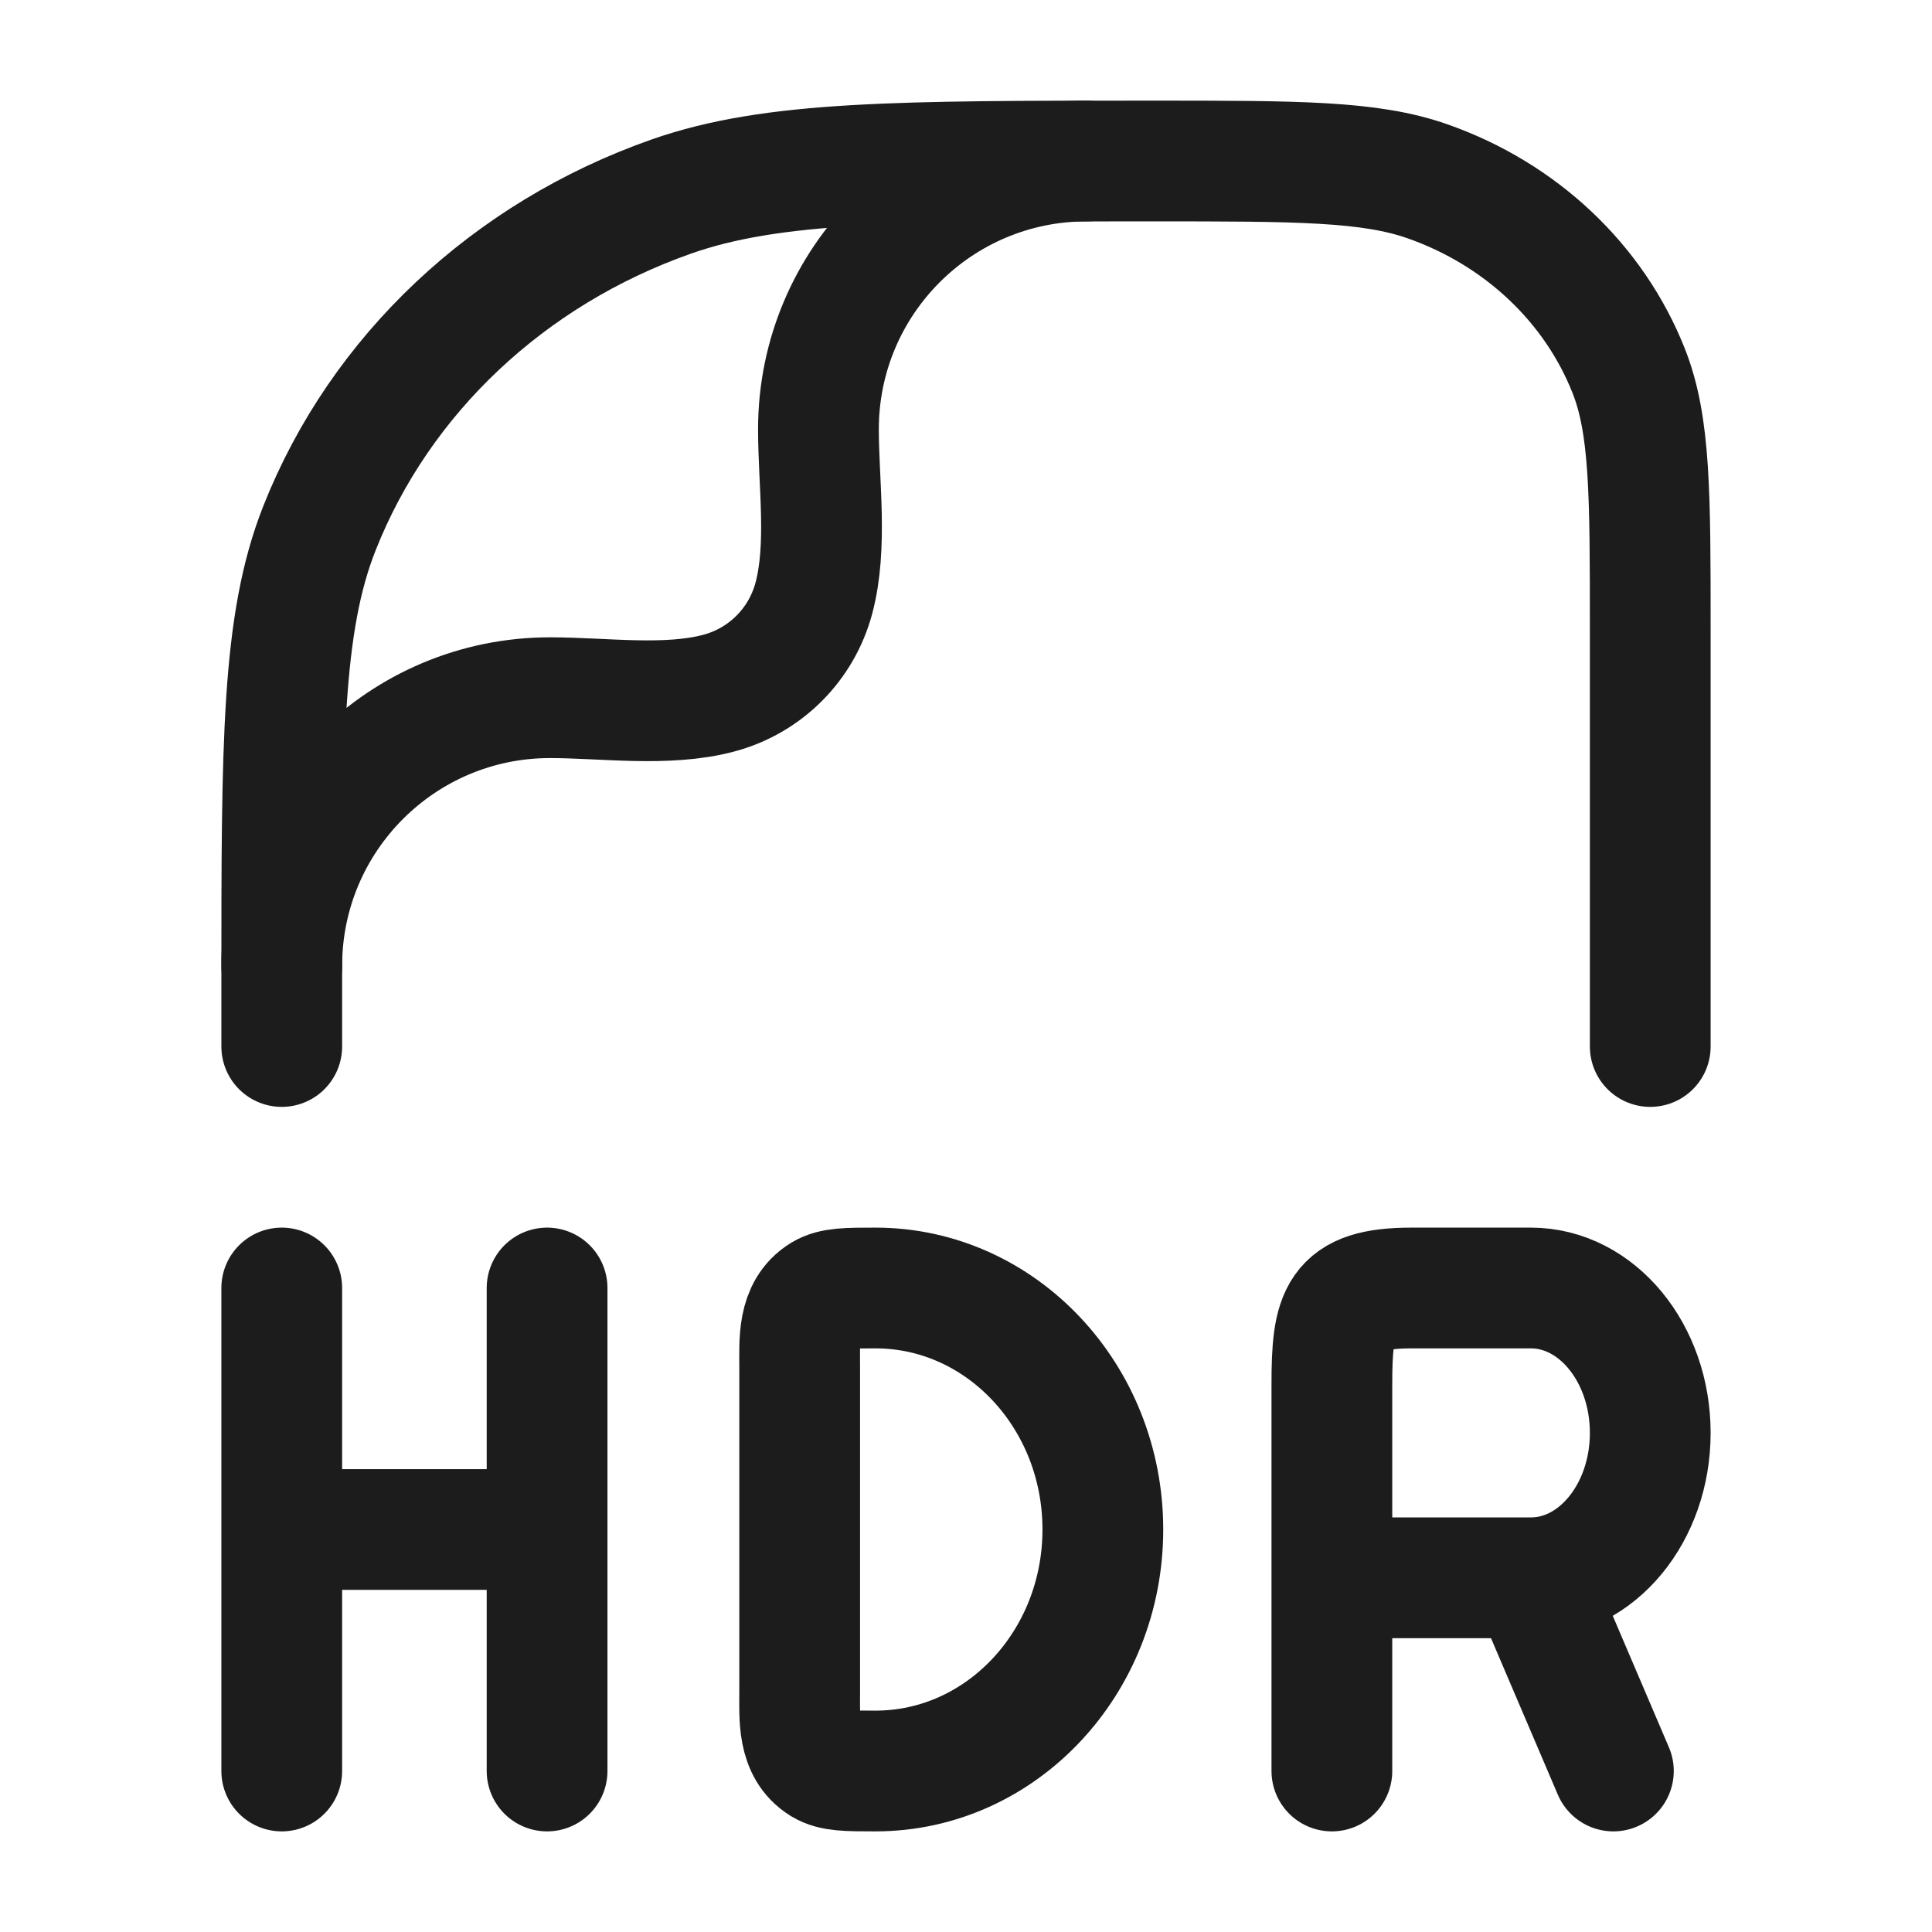 <svg width="24" height="24" viewBox="0 0 24 24" fill="none" xmlns="http://www.w3.org/2000/svg">
<g id="hdr-01">
<path id="Vector" d="M3.5 22V19M3.5 19V16M3.5 19H6.796M6.796 19V16M6.796 19V22M16.545 22V19.6M16.545 19.6V17.2C16.545 16.321 16.621 16 17.534 16H19.017C19.836 16 20.5 16.806 20.5 17.8C20.5 18.794 19.836 19.6 19.017 19.6M16.545 19.6H19.017M19.017 19.6L20.042 22M13.7 19C13.7 20.657 12.435 22 10.875 22C10.524 22 10.348 22 10.216 21.92C9.903 21.727 9.934 21.338 9.934 21V17C9.934 16.662 9.903 16.273 10.216 16.08C10.348 16 10.524 16 10.875 16C12.435 16 13.7 17.343 13.7 19Z" stroke="#1B1C1B" stroke-width="1.5" stroke-linecap="round"/>
<path id="Vector_2" d="M3.5 13V12.196C3.5 9.229 3.5 7.745 3.969 6.56C4.723 4.655 6.317 3.153 8.338 2.442C9.596 2 11.17 2 14.318 2C16.117 2 17.017 2 17.735 2.253C18.89 2.659 19.801 3.517 20.232 4.606C20.5 5.283 20.5 6.131 20.5 7.826V12.014V13" stroke="#1B1C1B" stroke-width="1.5" stroke-linecap="round" stroke-linejoin="round"/>
<path id="Vector_3" d="M3.5 12C3.5 10.159 4.992 8.667 6.833 8.667C7.499 8.667 8.284 8.783 8.931 8.61C9.507 8.456 9.956 8.007 10.11 7.431C10.283 6.784 10.167 5.999 10.167 5.333C10.167 3.492 11.659 2 13.5 2" stroke="#1B1C1B" stroke-width="1.5" stroke-linecap="round" stroke-linejoin="round"/>
</g>
</svg>
